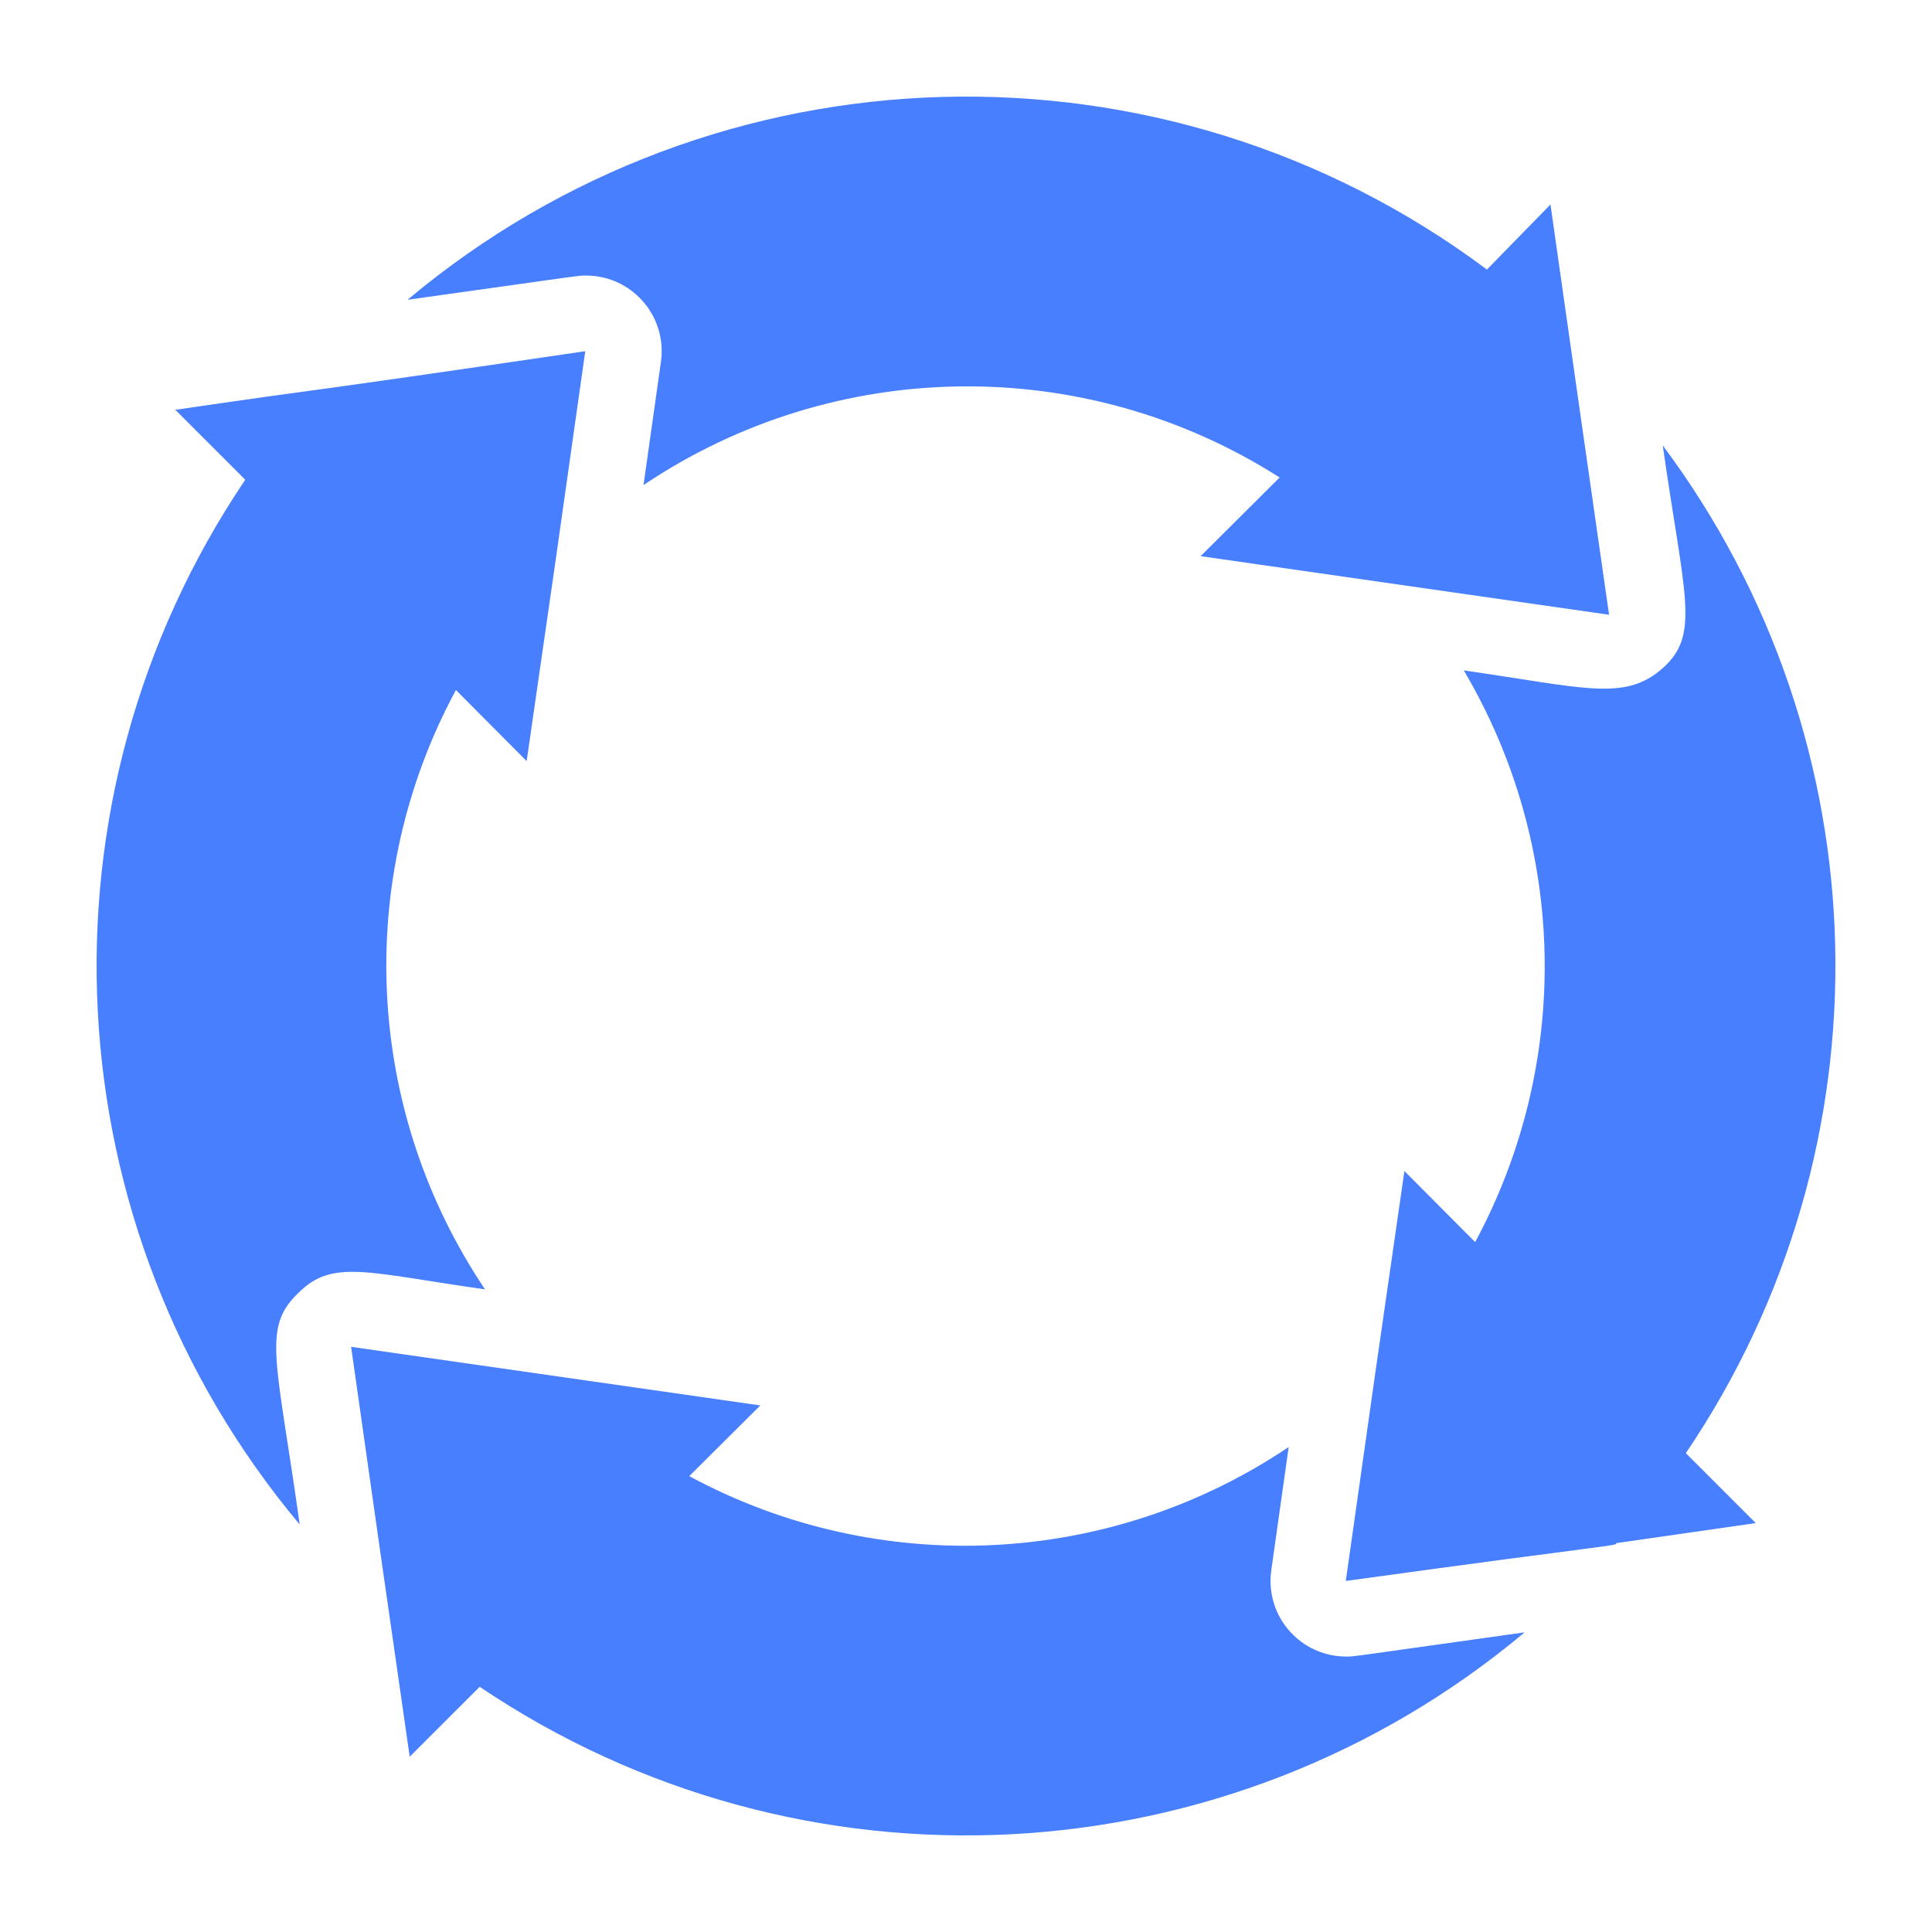 <svg width="60" height="60" viewBox="0 0 60 60" fill="none" xmlns="http://www.w3.org/2000/svg">
<path d="M18.177 8.558C19.474 8.545 20.537 9.587 20.549 10.884C20.55 11.001 20.543 11.119 20.526 11.236L19.985 15.064C25.938 11.064 33.695 10.972 39.74 14.829L37.286 17.272L49.971 19.092C49.032 12.552 49.102 13.021 48.151 6.351L46.178 8.371C36.139 0.873 22.26 1.262 12.656 9.31C18.106 8.547 17.942 8.558 18.176 8.558H18.177Z" fill="#487FFF"/>
<path d="M51.638 13.832C52.307 18.53 52.813 19.703 51.638 20.749C50.463 21.795 49.219 21.36 45.459 20.82C48.68 26.268 48.813 33.003 45.812 38.575L43.615 36.368C42.511 44.013 42.934 41.065 41.795 49.098C50.31 47.923 50.193 48.018 50.193 47.923L54.527 47.301L52.355 45.129C58.803 35.608 58.515 23.049 51.638 13.833V13.832Z" fill="#487FFF"/>
<path d="M41.829 51.445C40.532 51.458 39.47 50.416 39.457 49.12C39.456 49.002 39.464 48.884 39.481 48.767L40.021 44.939C34.465 48.673 27.297 49.022 21.405 45.843L23.612 43.647L10.904 41.827C11.715 47.534 11.903 48.873 12.724 54.557L14.897 52.385C24.882 59.117 38.118 58.427 47.349 50.694C41.9 51.457 42.064 51.446 41.829 51.446V51.445Z" fill="#487FFF"/>
<path d="M9.249 40.171C10.319 39.079 11.387 39.525 15.063 40.042C11.329 34.487 10.98 27.32 14.159 21.429L16.356 23.637C17.46 15.992 17.038 18.939 18.176 10.907C8.099 12.386 10.905 11.928 5.444 12.727L7.616 14.899C0.883 24.882 1.573 38.116 9.308 47.345C8.591 42.225 8.133 41.25 9.249 40.17V40.171Z" fill="#487FFF"/>
</svg>
